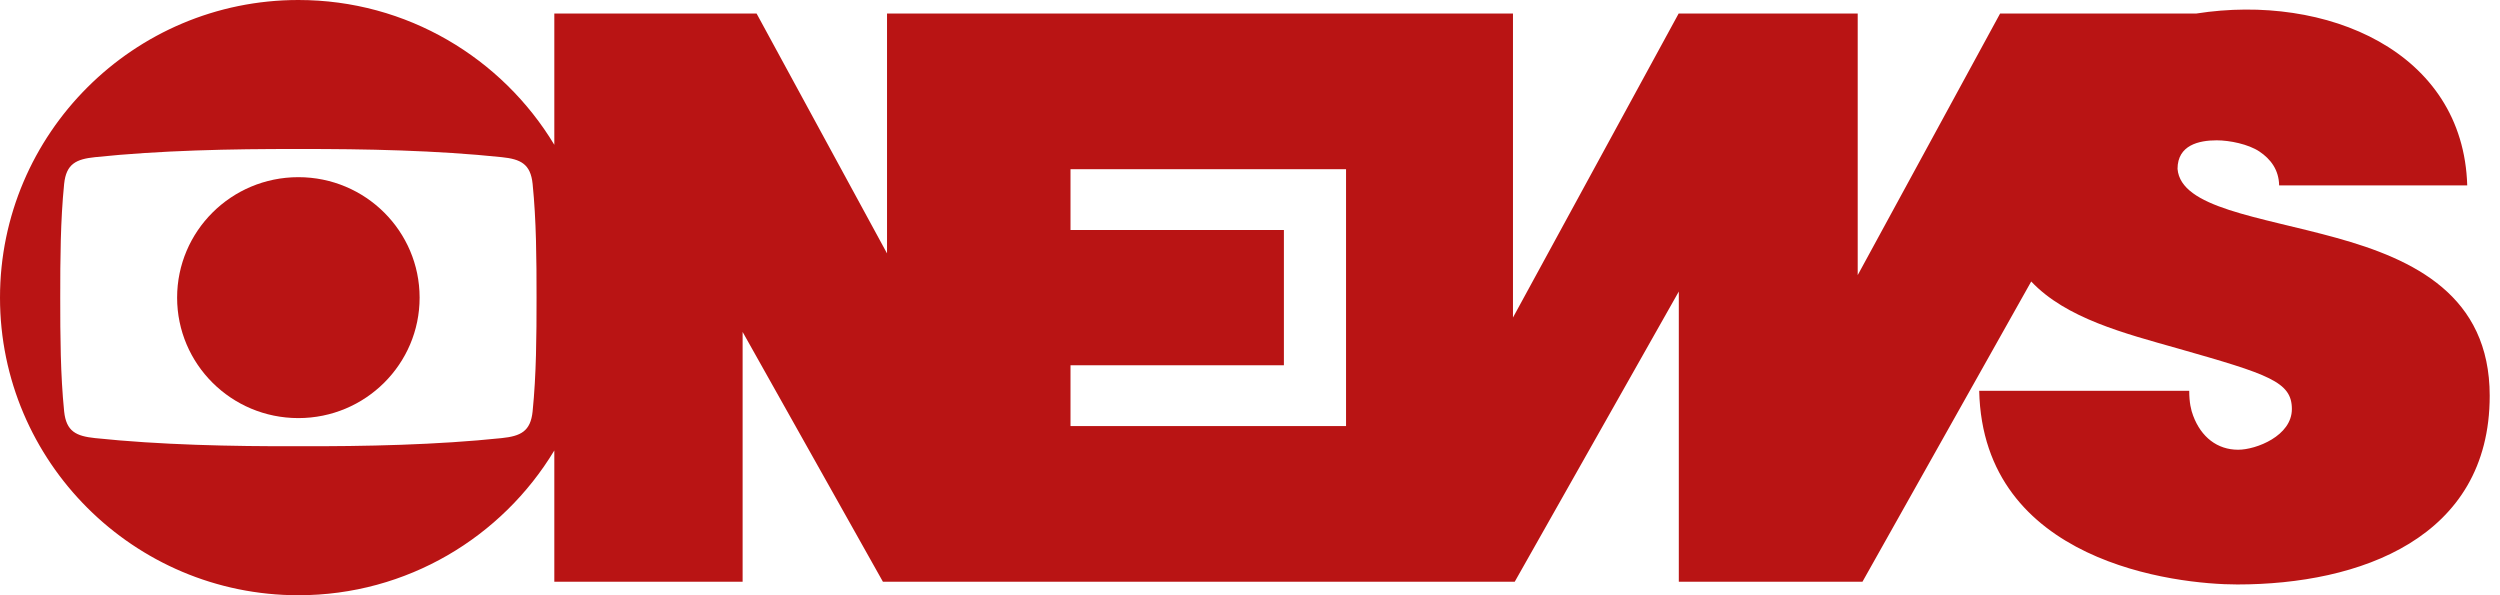 <svg width="84" height="20" viewBox="0 0 84 20" fill="none" xmlns="http://www.w3.org/2000/svg">
<path d="M45.227 14.315H35.969V12.273H43.139V7.727H35.969V5.685H45.227V14.315ZM17.896 13.822C17.828 14.499 17.489 14.653 16.861 14.72C14.687 14.948 12.28 15.001 10.026 14.993C7.773 15.001 5.365 14.948 3.191 14.72C2.561 14.653 2.225 14.499 2.155 13.822C2.031 12.581 2.024 11.298 2.024 10.001C2.024 8.702 2.031 7.42 2.155 6.179C2.225 5.503 2.561 5.347 3.191 5.281C5.365 5.053 7.773 5.001 10.026 5.007C12.28 5.001 14.687 5.053 16.861 5.281C17.489 5.347 17.827 5.503 17.896 6.179C18.021 7.42 18.028 8.702 18.028 10.001C18.028 11.299 18.021 12.581 17.896 13.822L17.896 13.822ZM78.499 7.991C75.897 7.269 73.269 6.985 73.165 5.672C73.168 4.875 73.882 4.715 74.48 4.715C74.92 4.715 75.547 4.845 75.915 5.09C76.298 5.346 76.57 5.71 76.579 6.23V6.229V6.23H82.899C82.768 1.714 78.157 -0.226 73.798 0.454H67.204L62.419 9.244V0.454H56.403L50.836 10.669V0.454H29.804V8.514L25.421 0.454H18.625V4.865C16.871 1.954 13.675 0 10.026 0C4.492 0 0 4.492 0 10.001C0 15.508 4.492 20 10.026 20C13.675 20 16.871 18.046 18.625 15.136V19.546H24.952V11.153L29.666 19.546H50.895L56.408 9.795V19.546H62.579L68.249 9.458C69.422 10.7 71.387 11.202 73.189 11.712C76.238 12.581 77.007 12.828 77.007 13.745C77.007 14.643 75.811 15.111 75.201 15.111C74.507 15.111 73.96 14.693 73.689 13.965C73.619 13.783 73.558 13.524 73.558 13.13H66.501C66.628 18.9 73.102 19.638 75.176 19.638C79.273 19.638 83.654 18.092 83.654 13.299C83.654 9.925 81.101 8.711 78.499 7.991" fill="#B91414"/>
<path d="M10.025 5.953C7.769 5.953 5.951 7.771 5.951 10.001C5.951 12.229 7.769 14.048 10.025 14.048C12.281 14.048 14.099 12.229 14.099 10.001C14.099 7.771 12.281 5.953 10.025 5.953" fill="#B91414"/>
</svg>
